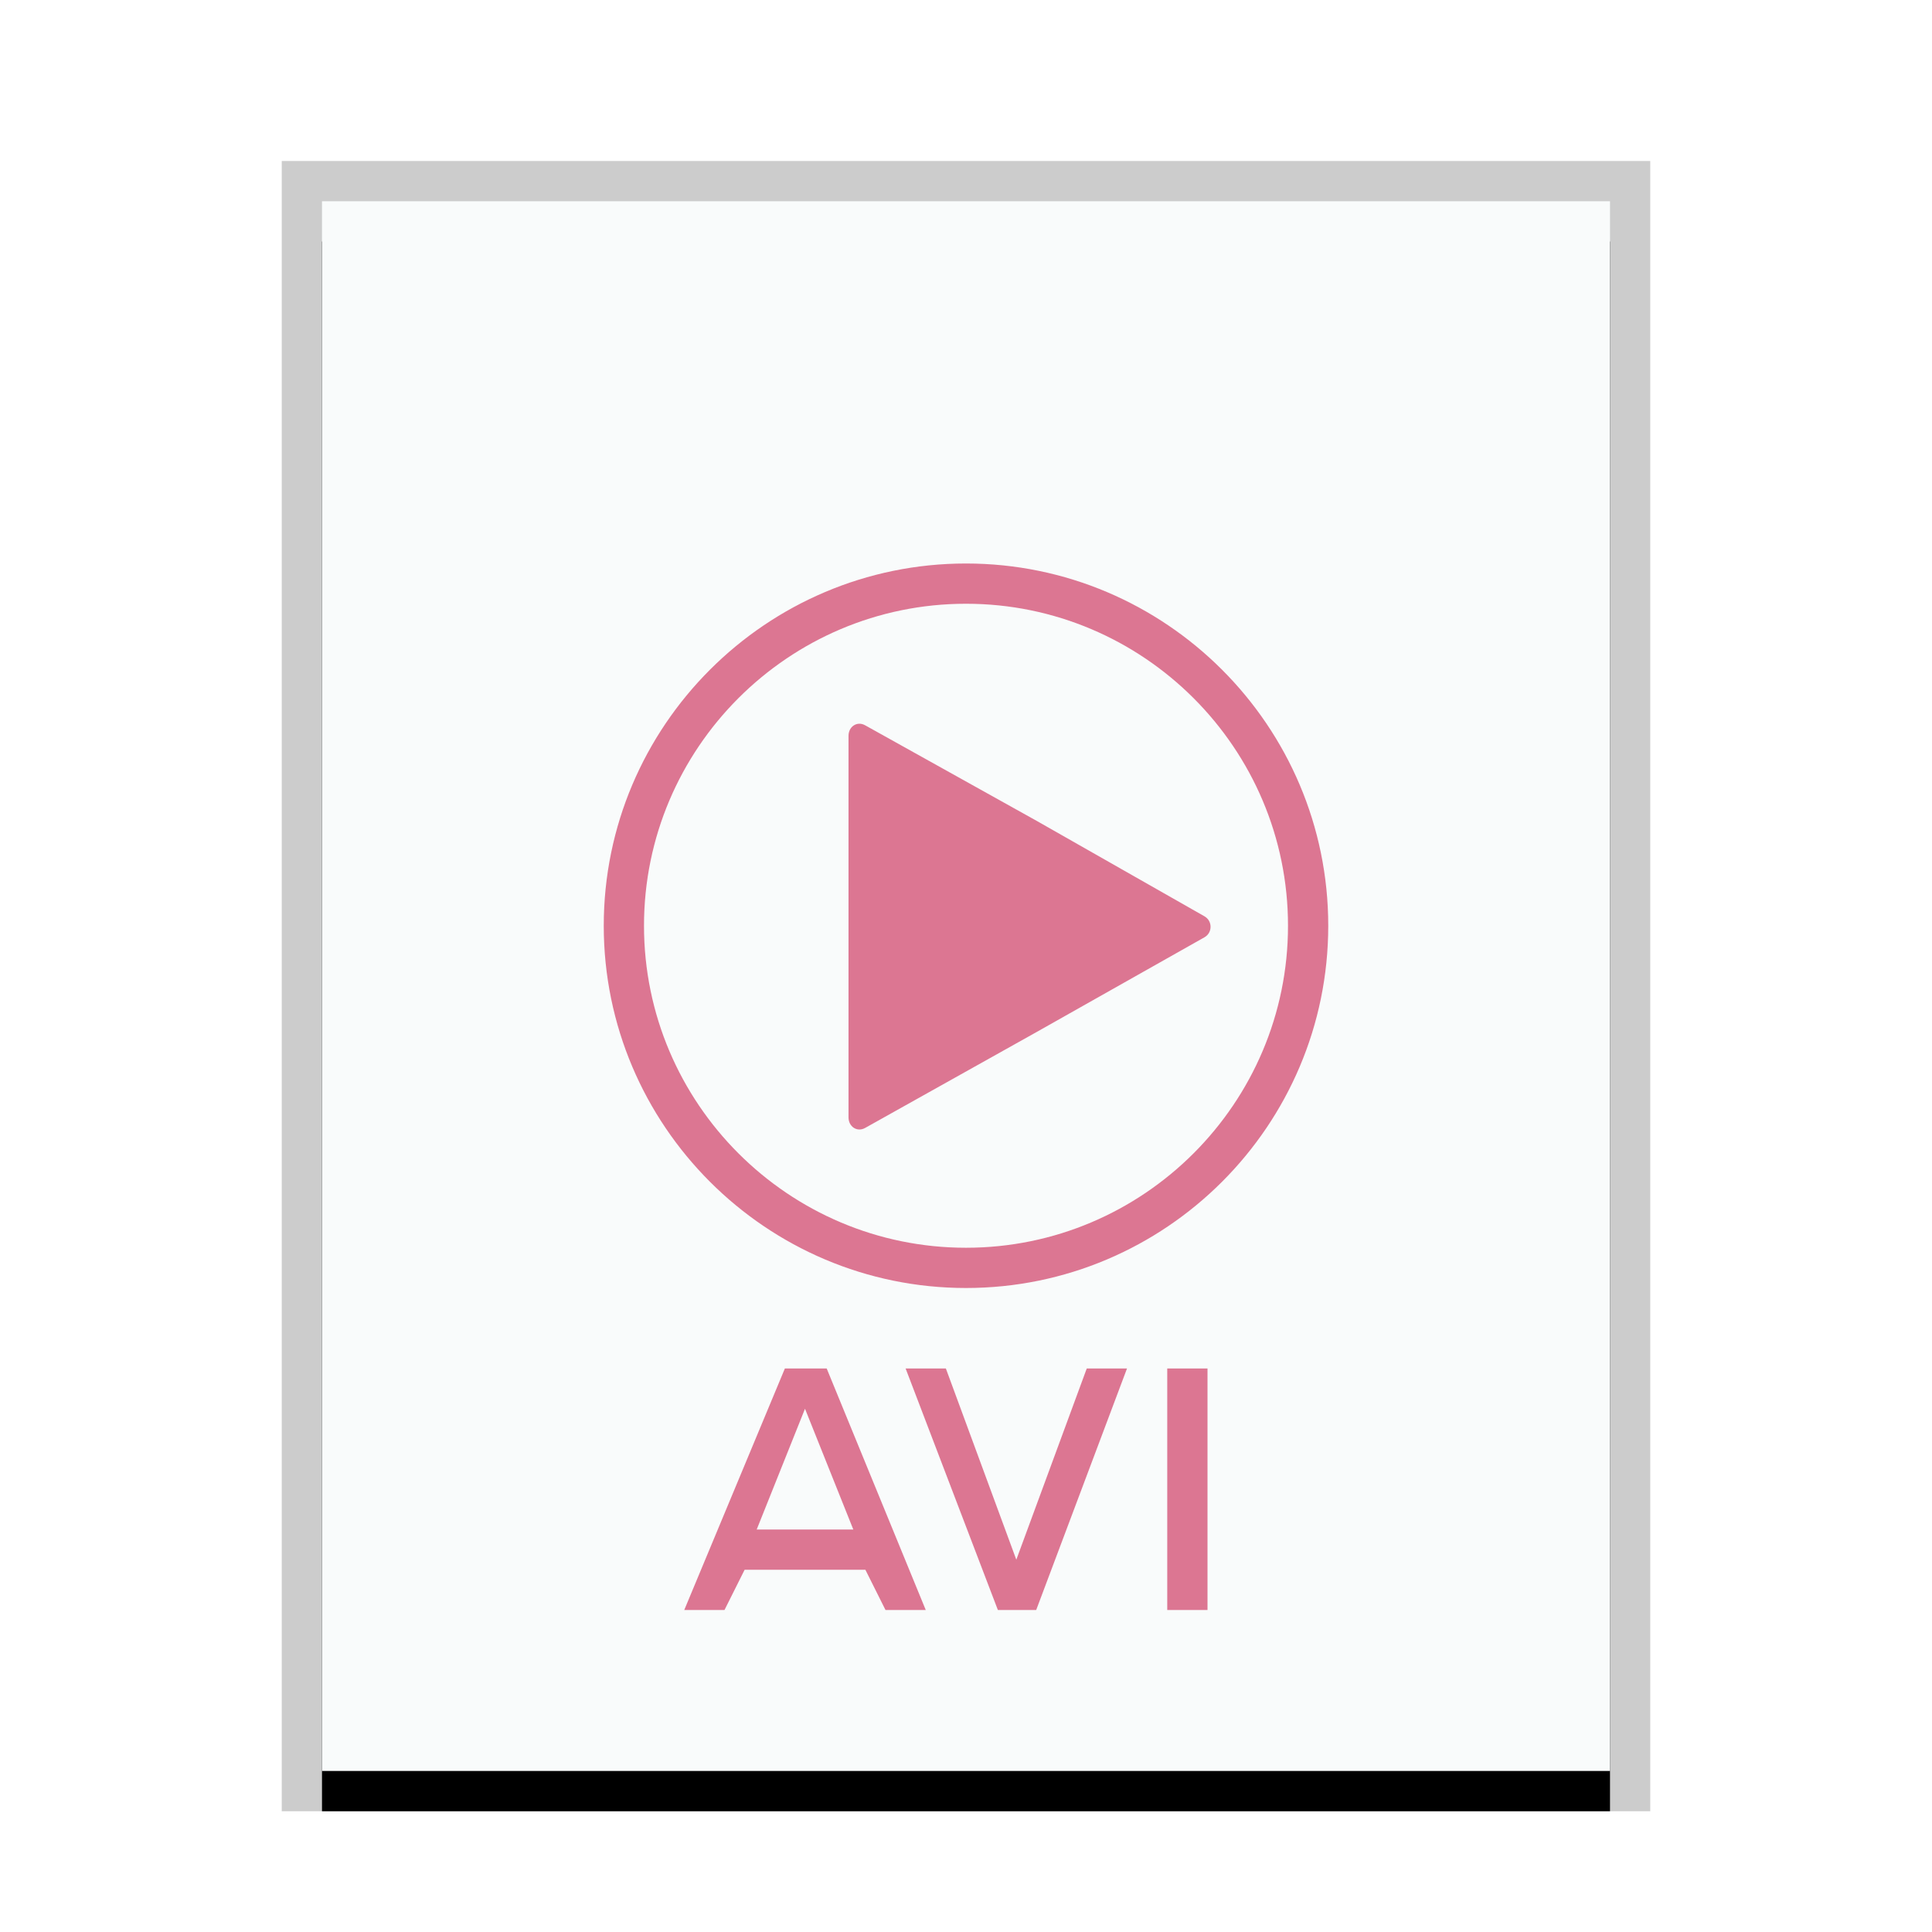 <svg xmlns="http://www.w3.org/2000/svg" xmlns:xlink="http://www.w3.org/1999/xlink" width="48" height="48" viewBox="0 0 48 48">
  <defs>
    <rect id="video-x-msvideo-b" width="32" height="39" x="1" y="1"/>
    <filter id="video-x-msvideo-a" width="112.5%" height="110.3%" x="-6.2%" y="-2.6%" filterUnits="objectBoundingBox">
      <feOffset dy="1" in="SourceAlpha" result="shadowOffsetOuter1"/>
      <feGaussianBlur in="shadowOffsetOuter1" result="shadowBlurOuter1" stdDeviation=".5"/>
      <feColorMatrix in="shadowBlurOuter1" values="0 0 0 0 0   0 0 0 0 0   0 0 0 0 0  0 0 0 0.2 0"/>
    </filter>
  </defs>
  <g fill="none" fill-rule="evenodd">
    <g transform="translate(7 4)">
      <use fill="#000" filter="url(#video-x-msvideo-a)" xlink:href="#video-x-msvideo-b"/>
      <use fill="#F9FBFB" xlink:href="#video-x-msvideo-b"/>
      <path fill="#000" fill-opacity=".2" fill-rule="nonzero" d="M34,0 L0,0 L0,41 L34,41 L34,0 Z M33,1 L33,40 L1,40 L1,1 L33,1 Z"/>
    </g>
    <path fill="#DC7692" d="M23.5,34 L25.25,38.75 L27,34 L28,34 L25.744,40 L24.792,40 L22.5,34 L23.5,34 Z M20.539,34 L23,40 L22,40 L21.5,39 L18.5,39 L18,40 L17,40 L19.5,34 L20.539,34 Z M30,34 L30,40 L29,40 L29,34 L30,34 Z M20,35 L18.8,38 L21.2,38 L20,35 Z M24,14 C28.963,14 33,18.037 33,23 C33,27.963 28.963,32 24,32 C19.037,32 15,27.963 15,23 C15,18.037 19.037,14 24,14 Z M24,15 C19.589,15 16,18.588 16,23 C16,27.412 19.589,31 24,31 C28.411,31 32,27.412 32,23 C32,18.588 28.411,15 24,15 Z M21.493,18.019 L25.761,20.397 L29.924,22.765 C30.127,22.88 30.127,23.173 29.924,23.287 L25.744,25.646 L21.493,28.024 C21.293,28.135 21.081,27.99 21.081,27.762 L21.081,18.281 C21.081,18.052 21.293,17.908 21.493,18.019 Z"/>
  </g>
</svg>
